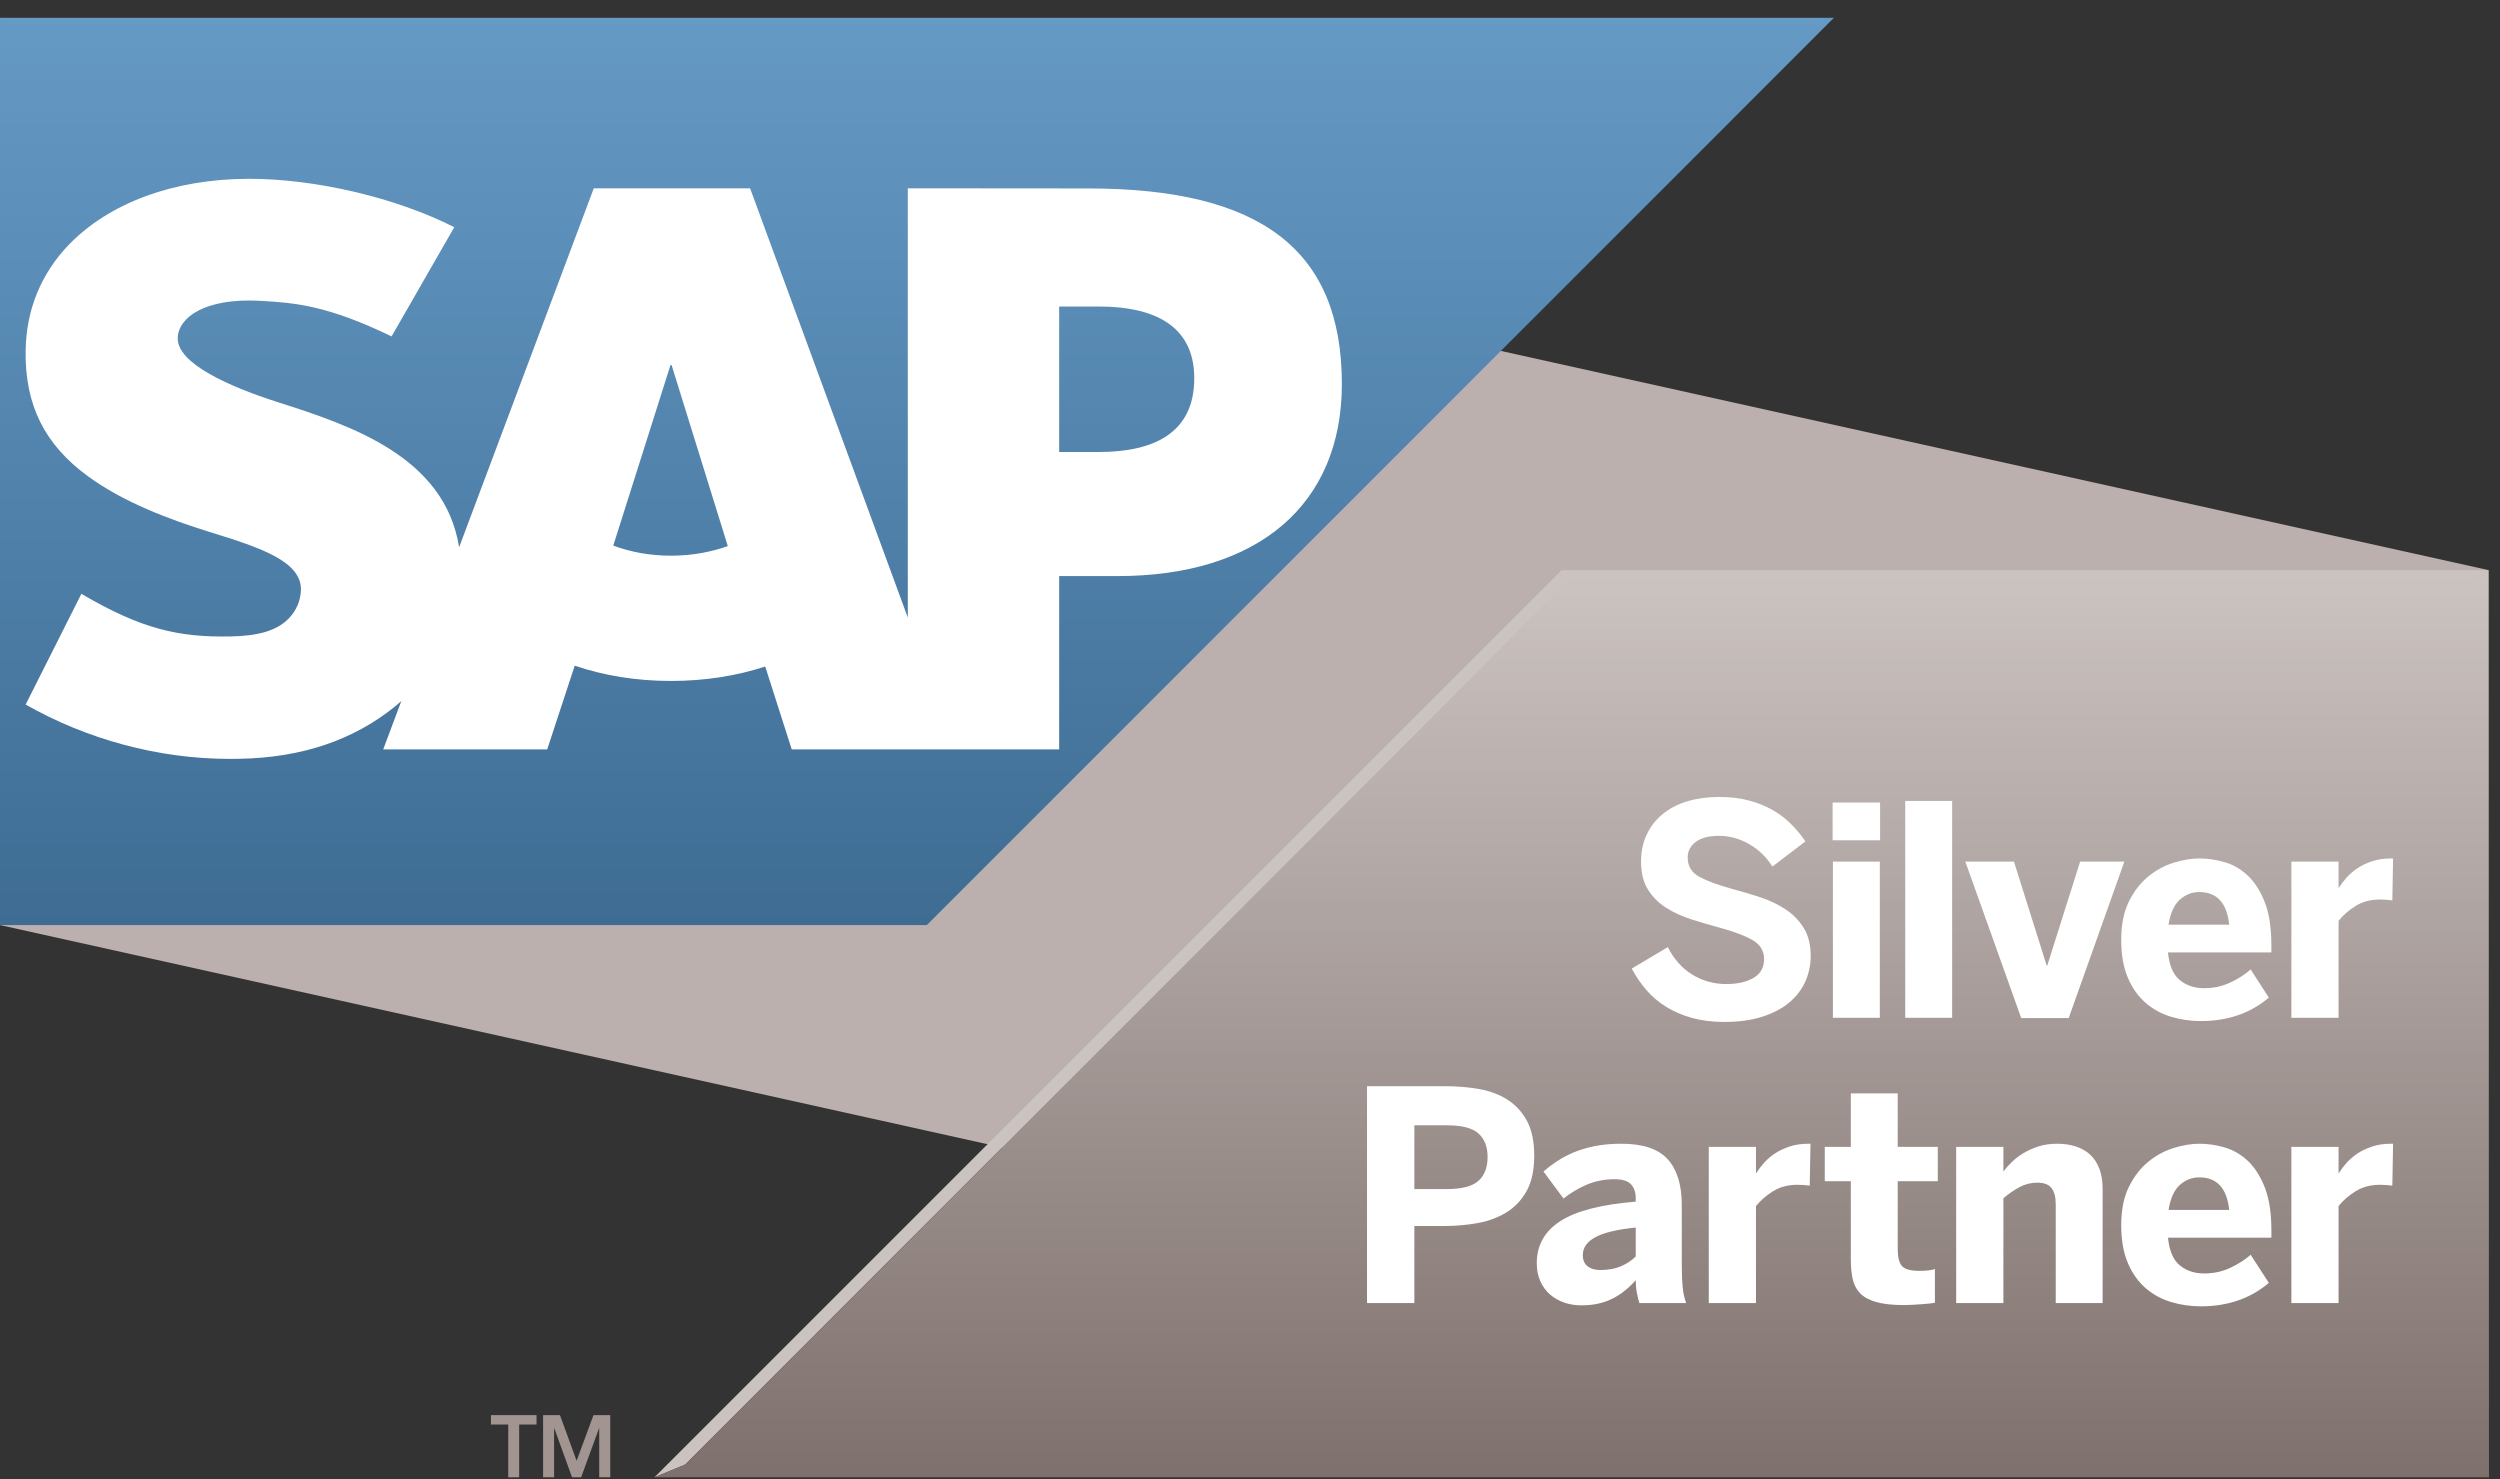 <?xml version="1.0" encoding="UTF-8" standalone="no"?>
<!DOCTYPE svg PUBLIC "-//W3C//DTD SVG 1.1//EN" "http://www.w3.org/Graphics/SVG/1.1/DTD/svg11.dtd">
<svg width="100%" height="100%" viewBox="0 0 409 242" version="1.1" xmlns="http://www.w3.org/2000/svg" xmlns:xlink="http://www.w3.org/1999/xlink" xml:space="preserve" style="fill-rule:evenodd;clip-rule:evenodd;stroke-linejoin:round;stroke-miterlimit:1.414;">
    <rect x="0" y="0" width="409" height="242" fill="#333333" stroke="none"/>
    <g transform="matrix(4.167,0,0,4.167,0,0)">
        <path d="M97.7,58L0,36.319L0,0.7L97.7,22.383L97.7,58Z" style="fill:rgb(187,176,173);fill-rule:nonzero;"/>
        <path d="M0,36.319L36.388,36.319L72,0.7L0,0.7L0,36.319Z" style="fill:url(#_Linear1);fill-rule:nonzero;"/>
        <path d="M43.145,17.745L41.584,17.745L41.584,12.034L43.145,12.034C45.226,12.034 46.888,12.725 46.888,14.852C46.888,17.051 45.226,17.745 43.145,17.745ZM26.348,21.817C25.522,21.817 24.747,21.672 24.078,21.42L26.324,14.332L26.367,14.332L28.574,21.44C27.911,21.676 27.153,21.817 26.348,21.817ZM42.729,7.399L35.641,7.393L35.641,24.245L29.45,7.393L23.312,7.393L18.025,21.487C17.462,17.934 13.787,16.706 10.894,15.786C8.985,15.172 6.958,14.27 6.978,13.274C6.994,12.456 8.064,11.696 10.187,11.809C11.613,11.885 12.871,12 15.374,13.207L17.835,8.92C15.55,7.758 12.394,7.024 9.807,7.02L9.792,7.02C6.775,7.02 4.261,7.997 2.703,9.608C1.617,10.733 1.031,12.163 1.007,13.743C0.968,15.916 1.765,17.459 3.441,18.69C4.856,19.727 6.666,20.401 8.26,20.895C10.228,21.504 11.834,22.034 11.816,23.164C11.8,23.575 11.644,23.959 11.348,24.27C10.859,24.778 10.105,24.967 9.064,24.987C7.057,25.028 5.568,24.715 3.196,23.313L1.007,27.661C3.373,29.006 6.173,29.795 9.031,29.795L9.398,29.791C11.886,29.747 13.893,29.038 15.497,27.747C15.589,27.672 15.671,27.598 15.757,27.524L15.045,29.422L21.484,29.422L22.564,26.135C23.695,26.522 24.982,26.735 26.348,26.735C27.679,26.735 28.932,26.532 30.043,26.168L31.084,29.422L41.584,29.422L41.584,22.618L43.873,22.618C49.41,22.618 52.683,19.797 52.683,15.075C52.683,9.813 49.502,7.399 42.729,7.399Z" style="fill:white;"/>
        <path d="M19.276,55.559L21.064,55.559L21.064,55.928L20.383,55.928L20.383,58L19.954,58L19.954,55.928L19.276,55.928L19.276,55.559Z" style="fill:rgb(162,149,145);fill-rule:nonzero;"/>
        <path d="M23.526,56.073L23.52,56.073L22.816,58L22.459,58L21.761,56.073L21.754,56.073L21.754,58L21.323,58L21.323,55.559L21.985,55.559L22.638,57.352L23.301,55.559L23.959,55.559L23.959,58L23.526,58L23.526,56.073Z" style="fill:rgb(162,149,145);fill-rule:nonzero;"/>
        <path d="M61.311,22.383L25.694,58L26.901,57.5L61.518,22.883L97.2,22.883L97.7,22.383L61.311,22.383Z" style="fill:rgb(203,195,192);fill-rule:nonzero;"/>
        <path d="M97.7,22.383L97.2,22.883L61.518,22.883L26.901,57.5L25.694,58L97.7,58L97.7,22.383Z" style="fill:url(#_Linear2);"/>
        <path d="M67.686,40.122C67.226,40.122 66.807,40.069 66.431,39.965C66.055,39.859 65.718,39.716 65.42,39.532C65.123,39.349 64.863,39.129 64.64,38.872C64.418,38.616 64.225,38.334 64.064,38.027L65.48,37.185C65.715,37.653 66.035,38.012 66.437,38.261C66.839,38.51 67.286,38.634 67.776,38.634C68.214,38.634 68.571,38.554 68.846,38.393C69.121,38.231 69.258,37.986 69.258,37.656C69.258,37.335 69.112,37.088 68.818,36.916C68.524,36.743 68.096,36.58 67.535,36.427C67.153,36.322 66.778,36.212 66.409,36.096C66.041,35.979 65.709,35.828 65.415,35.641C65.121,35.454 64.883,35.216 64.702,34.928C64.52,34.64 64.429,34.272 64.429,33.827C64.429,33.431 64.504,33.074 64.654,32.76C64.804,32.445 65.012,32.179 65.28,31.96C65.547,31.741 65.87,31.574 66.246,31.46C66.623,31.346 67.041,31.289 67.502,31.289C67.939,31.289 68.332,31.337 68.68,31.433C69.029,31.527 69.341,31.656 69.618,31.816C69.895,31.977 70.136,32.164 70.342,32.376C70.548,32.587 70.728,32.807 70.881,33.035L69.585,34.023C69.36,33.657 69.058,33.364 68.68,33.144C68.302,32.926 67.906,32.816 67.49,32.816C67.093,32.816 66.789,32.894 66.578,33.053C66.366,33.209 66.26,33.415 66.26,33.67C66.26,34.007 66.412,34.258 66.714,34.422C67.018,34.587 67.449,34.746 68.006,34.899C68.384,35.001 68.757,35.112 69.124,35.233C69.491,35.355 69.82,35.514 70.112,35.708C70.404,35.903 70.64,36.146 70.82,36.438C71,36.73 71.089,37.096 71.089,37.533C71.089,37.878 71.022,38.205 70.887,38.516C70.752,38.826 70.547,39.101 70.272,39.339C69.997,39.576 69.645,39.767 69.216,39.908C68.788,40.051 68.278,40.122 67.686,40.122Z" style="fill:white;fill-rule:nonzero;"/>
        <path d="M71.961,39.959L71.961,33.827L73.803,33.827L73.803,39.959L71.961,39.959ZM71.95,32.99L71.95,31.508L73.814,31.508L73.814,32.99L71.95,32.99Z" style="fill:white;fill-rule:nonzero;"/>
        <rect x="74.801" y="31.446" width="1.842" height="8.513" style="fill:white;fill-rule:nonzero;"/>
        <path d="M79.355,39.971L77.16,33.827L79.069,33.827L80.355,37.909L80.377,37.909L81.668,33.827L83.404,33.827L81.219,39.971L79.355,39.971Z" style="fill:white;fill-rule:nonzero;"/>
        <path d="M87.52,36.304C87.43,35.45 87.039,35.023 86.346,35.023C86.058,35.023 85.802,35.123 85.58,35.323C85.357,35.523 85.21,35.851 85.139,36.304L87.52,36.304ZM86.408,40.088C86.007,40.088 85.619,40.032 85.243,39.92C84.867,39.808 84.534,39.627 84.244,39.378C83.954,39.129 83.72,38.802 83.544,38.395C83.369,37.989 83.281,37.49 83.281,36.898C83.281,36.3 83.381,35.797 83.584,35.391C83.786,34.984 84.041,34.657 84.347,34.408C84.654,34.159 84.988,33.979 85.347,33.869C85.707,33.759 86.043,33.703 86.357,33.703C86.671,33.703 86.997,33.751 87.332,33.847C87.667,33.942 87.97,34.116 88.242,34.369C88.513,34.622 88.737,34.969 88.913,35.41C89.088,35.852 89.176,36.422 89.176,37.117L89.176,37.393L85.117,37.393C85.166,37.898 85.318,38.259 85.574,38.474C85.831,38.689 86.154,38.797 86.543,38.797C86.91,38.797 87.252,38.722 87.57,38.572C87.888,38.422 88.153,38.252 88.362,38.06L89.076,39.167C88.353,39.781 87.463,40.088 86.408,40.088Z" style="fill:white;fill-rule:nonzero;"/>
        <path d="M89.961,39.959L89.961,33.827L91.814,33.827L91.814,34.854L91.826,34.854C91.908,34.724 92.009,34.591 92.128,34.456C92.249,34.321 92.391,34.198 92.555,34.088C92.72,33.977 92.912,33.886 93.131,33.813C93.35,33.74 93.604,33.703 93.892,33.703L93.954,33.703L93.925,35.349C93.888,35.342 93.814,35.334 93.704,35.326C93.593,35.319 93.506,35.315 93.443,35.315C93.076,35.315 92.756,35.399 92.485,35.568C92.213,35.736 91.99,35.931 91.814,36.152L91.814,39.959L89.961,39.959Z" style="fill:white;fill-rule:nonzero;"/>
        <path d="M55.529,46.684L56.809,46.684C57.389,46.684 57.8,46.577 58.042,46.363C58.284,46.15 58.404,45.836 58.404,45.42C58.404,45.023 58.286,44.718 58.047,44.502C57.81,44.287 57.397,44.18 56.809,44.18L55.529,44.18L55.529,46.684ZM53.67,51.159L53.67,42.646L56.764,42.646C57.213,42.646 57.648,42.683 58.067,42.756C58.487,42.829 58.857,42.968 59.179,43.172C59.501,43.376 59.757,43.653 59.949,44.006C60.139,44.357 60.235,44.814 60.235,45.375C60.235,45.948 60.133,46.413 59.931,46.77C59.729,47.128 59.46,47.408 59.126,47.61C58.791,47.812 58.415,47.95 57.997,48.023C57.58,48.096 57.16,48.133 56.736,48.133L55.529,48.133L55.529,51.159L53.67,51.159Z" style="fill:white;fill-rule:nonzero;"/>
        <path d="M62.822,49.862C63.144,49.862 63.419,49.811 63.65,49.711C63.88,49.609 64.07,49.482 64.22,49.328L64.22,48.194C63.486,48.269 62.957,48.396 62.63,48.576C62.305,48.756 62.142,48.988 62.142,49.272C62.142,49.471 62.205,49.619 62.331,49.716C62.456,49.813 62.62,49.862 62.822,49.862ZM62.086,51.249C61.846,51.249 61.621,51.213 61.41,51.14C61.198,51.066 61.012,50.96 60.851,50.819C60.69,50.679 60.564,50.505 60.472,50.297C60.38,50.09 60.335,49.854 60.335,49.593C60.335,48.889 60.645,48.338 61.266,47.938C61.888,47.54 62.873,47.286 64.22,47.178L64.22,47.032C64.22,46.808 64.158,46.629 64.032,46.496C63.907,46.363 63.694,46.297 63.394,46.297C63.005,46.297 62.643,46.366 62.308,46.507C61.973,46.647 61.666,46.83 61.384,47.055L60.598,45.993C60.752,45.858 60.926,45.726 61.124,45.595C61.32,45.464 61.541,45.347 61.786,45.243C62.031,45.141 62.309,45.059 62.62,44.996C62.93,44.935 63.277,44.904 63.659,44.904C64.501,44.904 65.106,45.106 65.475,45.513C65.843,45.919 66.028,46.518 66.028,47.307L66.028,49.666C66.028,50.032 66.042,50.335 66.068,50.572C66.093,50.81 66.138,51.006 66.203,51.159L64.361,51.159C64.323,51.028 64.291,50.89 64.262,50.744C64.234,50.598 64.22,50.436 64.22,50.261C63.939,50.583 63.627,50.828 63.285,50.996C62.943,51.165 62.543,51.249 62.086,51.249Z" style="fill:white;fill-rule:nonzero;"/>
        <path d="M67.088,51.159L67.088,45.027L68.941,45.027L68.941,46.055L68.953,46.055C69.035,45.924 69.136,45.791 69.255,45.656C69.376,45.521 69.518,45.398 69.682,45.288C69.847,45.178 70.039,45.086 70.258,45.014C70.477,44.94 70.731,44.904 71.019,44.904L71.081,44.904L71.052,46.549C71.015,46.542 70.941,46.534 70.831,46.526C70.72,46.519 70.633,46.516 70.57,46.516C70.203,46.516 69.883,46.6 69.612,46.768C69.34,46.936 69.117,47.131 68.941,47.352L68.941,51.159L67.088,51.159Z" style="fill:white;fill-rule:nonzero;"/>
        <path d="M74.748,51.238C74.294,51.238 73.929,51.197 73.653,51.117C73.376,51.036 73.165,50.92 73.021,50.766C72.877,50.612 72.782,50.426 72.735,50.205C72.688,49.983 72.665,49.727 72.665,49.435L72.665,46.375L71.642,46.375L71.642,45.027L72.665,45.027L72.665,42.928L74.506,42.928L74.506,45.027L76.079,45.027L76.079,46.375L74.506,46.375L74.506,49.031C74.506,49.36 74.563,49.587 74.677,49.711C74.792,49.834 75.017,49.895 75.354,49.895C75.462,49.895 75.576,49.891 75.694,49.879C75.812,49.867 75.903,49.849 75.966,49.822L75.966,51.148C75.928,51.155 75.863,51.165 75.769,51.176C75.676,51.187 75.57,51.196 75.453,51.204C75.335,51.212 75.211,51.219 75.085,51.227C74.958,51.234 74.845,51.238 74.748,51.238Z" style="fill:white;fill-rule:nonzero;"/>
        <path d="M76.801,51.159L76.801,45.027L78.655,45.027L78.655,45.993C78.745,45.873 78.855,45.75 78.986,45.623C79.117,45.495 79.27,45.378 79.447,45.271C79.623,45.165 79.82,45.077 80.039,45.008C80.257,44.938 80.502,44.904 80.771,44.904C81.03,44.904 81.268,44.938 81.488,45.008C81.707,45.077 81.894,45.183 82.052,45.325C82.209,45.467 82.332,45.65 82.419,45.875C82.507,46.1 82.551,46.369 82.551,46.684L82.551,51.159L80.71,51.159L80.71,47.273C80.71,46.996 80.655,46.787 80.544,46.644C80.434,46.502 80.248,46.432 79.986,46.432C79.742,46.432 79.511,46.489 79.292,46.605C79.073,46.722 78.861,46.867 78.655,47.043L78.655,51.159L76.801,51.159Z" style="fill:white;fill-rule:nonzero;"/>
        <path d="M87.521,47.504C87.431,46.65 87.04,46.224 86.347,46.224C86.059,46.224 85.803,46.323 85.581,46.523C85.358,46.724 85.211,47.051 85.14,47.504L87.521,47.504ZM86.409,51.288C86.008,51.288 85.62,51.232 85.244,51.12C84.868,51.008 84.535,50.827 84.245,50.578C83.955,50.329 83.721,50.002 83.545,49.596C83.37,49.189 83.281,48.69 83.281,48.099C83.281,47.5 83.382,46.997 83.585,46.591C83.787,46.185 84.042,45.857 84.348,45.608C84.655,45.359 84.988,45.18 85.347,45.069C85.707,44.959 86.044,44.904 86.359,44.904C86.673,44.904 86.998,44.951 87.333,45.047C87.668,45.143 87.971,45.316 88.243,45.569C88.514,45.822 88.738,46.169 88.914,46.611C89.089,47.053 89.177,47.621 89.177,48.318L89.177,48.593L85.118,48.593C85.167,49.099 85.319,49.459 85.575,49.674C85.832,49.89 86.155,49.997 86.543,49.997C86.911,49.997 87.253,49.922 87.572,49.772C87.889,49.622 88.154,49.452 88.363,49.262L89.076,50.367C88.354,50.981 87.464,51.288 86.409,51.288Z" style="fill:white;fill-rule:nonzero;"/>
        <path d="M89.961,51.159L89.961,45.027L91.814,45.027L91.814,46.055L91.826,46.055C91.908,45.924 92.009,45.791 92.128,45.656C92.249,45.521 92.391,45.398 92.555,45.288C92.72,45.178 92.912,45.086 93.131,45.014C93.35,44.94 93.604,44.904 93.892,44.904L93.954,44.904L93.925,46.549C93.888,46.542 93.814,46.534 93.704,46.526C93.593,46.519 93.506,46.516 93.443,46.516C93.076,46.516 92.756,46.6 92.485,46.768C92.213,46.936 91.99,47.131 91.814,47.352L91.814,51.159L89.961,51.159Z" style="fill:white;fill-rule:nonzero;"/>
    </g>
    <defs>
        <linearGradient id="_Linear1" x1="0" y1="0" x2="1" y2="0" gradientUnits="userSpaceOnUse" gradientTransform="matrix(-1.55696e-06,35.619,-35.619,-1.55696e-06,36,0.699)"><stop offset="0%" style="stop-color:rgb(101,154,197);stop-opacity:1"/><stop offset="100%" style="stop-color:rgb(62,108,147);stop-opacity:1"/></linearGradient>
        <linearGradient id="_Linear2" x1="0" y1="0" x2="1" y2="0" gradientUnits="userSpaceOnUse" gradientTransform="matrix(-1.55688e-06,35.617,-35.617,-1.55688e-06,61.697,22.383)"><stop offset="0%" style="stop-color:rgb(204,196,193);stop-opacity:1"/><stop offset="100%" style="stop-color:rgb(126,112,109);stop-opacity:1"/></linearGradient>
    </defs>
</svg>
